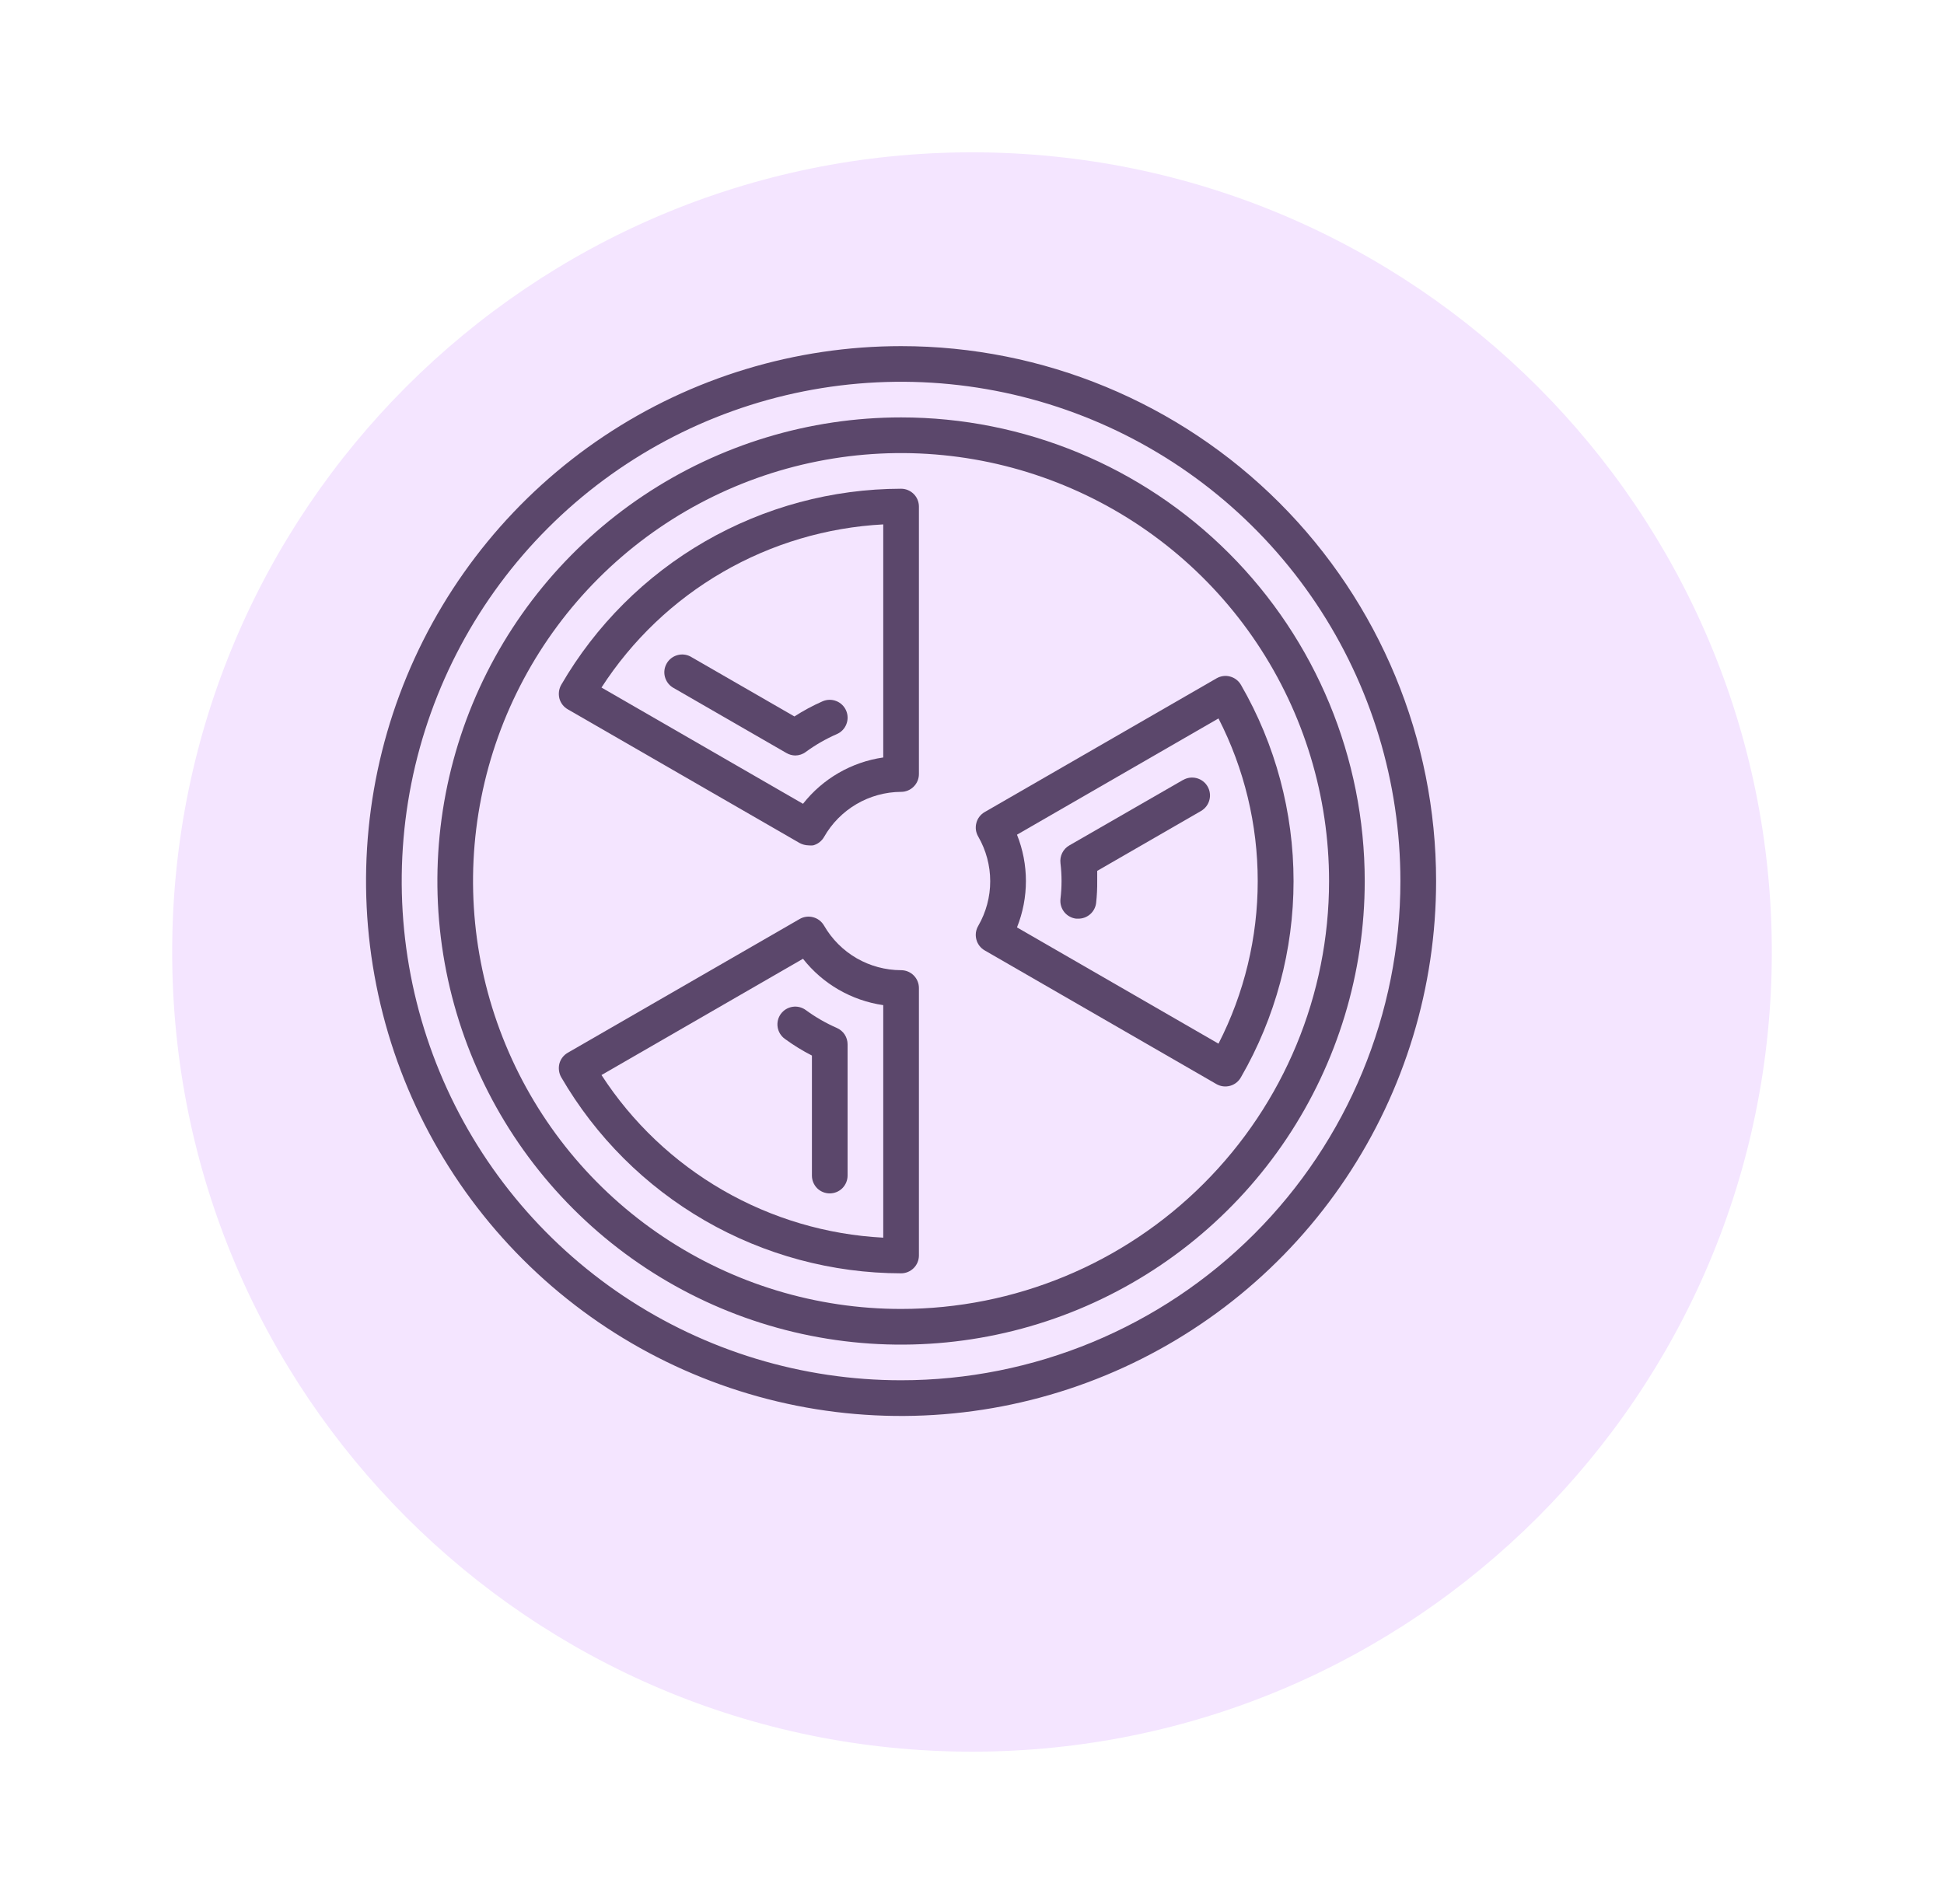 <svg width="49" height="48" viewBox="0 0 49 48" fill="none" xmlns="http://www.w3.org/2000/svg">
<path fill-rule="evenodd" clip-rule="evenodd" d="M24.5 44.16C35.634 44.16 44.66 35.134 44.66 24C44.66 12.866 35.634 3.84 24.5 3.84C13.366 3.84 4.34 12.866 4.34 24C4.34 35.134 13.366 44.16 24.5 44.16Z" fill="#F4E5FF"/>
<path d="M22.712 8.726C20.045 8.726 17.438 9.517 15.22 10.998C13.002 12.48 11.274 14.586 10.253 17.05C9.232 19.515 8.965 22.226 9.486 24.842C10.006 27.458 11.29 29.861 13.176 31.747C15.062 33.633 17.465 34.917 20.081 35.438C22.697 35.958 25.409 35.691 27.873 34.67C30.337 33.649 32.443 31.921 33.925 29.703C35.407 27.485 36.198 24.878 36.198 22.211C36.198 18.634 34.777 15.204 32.248 12.675C29.719 10.146 26.289 8.726 22.712 8.726V8.726ZM22.712 34.797C20.223 34.797 17.789 34.059 15.719 32.676C13.65 31.293 12.036 29.328 11.084 27.028C10.131 24.728 9.882 22.197 10.367 19.756C10.853 17.314 12.052 15.071 13.812 13.311C15.572 11.551 17.815 10.352 20.257 9.866C22.698 9.381 25.229 9.63 27.529 10.583C29.829 11.535 31.794 13.149 33.177 15.218C34.56 17.288 35.298 19.722 35.298 22.211C35.298 25.549 33.972 28.751 31.612 31.111C29.252 33.471 26.05 34.797 22.712 34.797Z" fill="#5B476B"/>
<path d="M22.712 12.321C20.977 12.324 19.272 12.783 17.769 13.65C16.265 14.518 15.016 15.765 14.145 17.266C14.087 17.37 14.071 17.492 14.1 17.608C14.115 17.665 14.142 17.719 14.178 17.766C14.214 17.813 14.259 17.852 14.311 17.882L20.155 21.253C20.224 21.29 20.301 21.31 20.38 21.312C20.418 21.316 20.458 21.316 20.496 21.312C20.554 21.296 20.608 21.27 20.655 21.233C20.702 21.197 20.741 21.152 20.771 21.1C20.966 20.757 21.248 20.471 21.589 20.271C21.93 20.072 22.317 19.965 22.712 19.963C22.832 19.963 22.946 19.916 23.03 19.831C23.115 19.747 23.162 19.633 23.162 19.514V12.771C23.162 12.652 23.115 12.537 23.03 12.453C22.946 12.369 22.832 12.321 22.712 12.321ZM22.263 19.096C21.464 19.211 20.739 19.63 20.24 20.264L15.161 17.333C15.935 16.135 16.982 15.137 18.217 14.422C19.452 13.707 20.838 13.296 22.263 13.22V19.096Z" fill="#5B476B"/>
<path d="M22.712 24.459C22.319 24.458 21.932 24.354 21.591 24.157C21.25 23.959 20.968 23.676 20.771 23.335C20.741 23.284 20.702 23.238 20.655 23.202C20.608 23.166 20.554 23.139 20.496 23.124C20.439 23.108 20.38 23.105 20.321 23.112C20.262 23.12 20.206 23.139 20.155 23.169L14.311 26.54C14.259 26.57 14.214 26.609 14.178 26.656C14.142 26.703 14.115 26.757 14.1 26.814C14.071 26.93 14.087 27.052 14.145 27.156C15.016 28.657 16.265 29.904 17.769 30.772C19.272 31.639 20.977 32.098 22.712 32.101C22.832 32.101 22.946 32.053 23.03 31.969C23.115 31.885 23.162 31.77 23.162 31.651V24.908C23.162 24.789 23.115 24.675 23.03 24.59C22.946 24.506 22.832 24.459 22.712 24.459ZM22.263 31.202C20.84 31.128 19.454 30.718 18.219 30.005C16.985 29.293 15.936 28.298 15.161 27.102L20.24 24.171C20.739 24.806 21.464 25.224 22.263 25.34V31.202Z" fill="#5B476B"/>
<path d="M31.28 17.267C31.25 17.215 31.211 17.17 31.164 17.134C31.117 17.098 31.064 17.071 31.006 17.056C30.949 17.04 30.889 17.036 30.831 17.044C30.772 17.052 30.715 17.071 30.664 17.101L24.82 20.472C24.768 20.502 24.722 20.542 24.686 20.59C24.65 20.638 24.623 20.692 24.609 20.751C24.594 20.808 24.591 20.868 24.599 20.926C24.608 20.985 24.628 21.041 24.658 21.092C24.855 21.434 24.959 21.822 24.959 22.216C24.959 22.611 24.855 22.998 24.658 23.34C24.628 23.391 24.608 23.447 24.599 23.506C24.591 23.564 24.594 23.624 24.609 23.681C24.623 23.74 24.65 23.794 24.686 23.842C24.722 23.89 24.768 23.93 24.82 23.96L30.664 27.332C30.716 27.361 30.773 27.38 30.832 27.387C30.891 27.394 30.951 27.389 31.008 27.373C31.066 27.357 31.119 27.329 31.166 27.292C31.212 27.255 31.251 27.209 31.28 27.156C32.148 25.653 32.605 23.948 32.605 22.212C32.605 20.476 32.148 18.77 31.28 17.267ZM30.713 26.311L25.634 23.38C25.934 22.63 25.934 21.793 25.634 21.043L30.713 18.112C31.363 19.381 31.702 20.786 31.702 22.212C31.702 23.637 31.363 25.042 30.713 26.311V26.311Z" fill="#5B476B"/>
<path d="M22.712 10.523C20.4 10.523 18.141 11.209 16.219 12.493C14.297 13.777 12.799 15.603 11.914 17.738C11.03 19.874 10.798 22.224 11.249 24.491C11.7 26.758 12.813 28.841 14.448 30.475C16.082 32.11 18.165 33.223 20.432 33.674C22.699 34.125 25.049 33.893 27.184 33.009C29.32 32.124 31.145 30.626 32.43 28.704C33.714 26.782 34.399 24.522 34.399 22.211C34.399 19.111 33.168 16.138 30.976 13.947C28.784 11.755 25.811 10.523 22.712 10.523V10.523ZM22.712 32.999C20.578 32.999 18.492 32.367 16.718 31.181C14.944 29.996 13.561 28.311 12.745 26.339C11.928 24.368 11.714 22.199 12.131 20.106C12.547 18.013 13.575 16.091 15.083 14.582C16.592 13.073 18.514 12.046 20.607 11.63C22.7 11.213 24.869 11.427 26.84 12.244C28.812 13.06 30.497 14.443 31.682 16.217C32.867 17.991 33.5 20.077 33.5 22.211C33.5 25.072 32.364 27.816 30.34 29.839C28.317 31.863 25.573 32.999 22.712 32.999Z" fill="#5B476B"/>
<path d="M16.953 17.329L19.821 18.983C19.89 19.023 19.967 19.045 20.046 19.046C20.142 19.045 20.235 19.014 20.311 18.956C20.555 18.778 20.817 18.627 21.093 18.507C21.203 18.459 21.29 18.37 21.333 18.258C21.377 18.147 21.375 18.023 21.327 17.913C21.28 17.804 21.19 17.717 21.079 17.674C20.968 17.63 20.844 17.632 20.734 17.68C20.488 17.788 20.25 17.916 20.024 18.062L17.403 16.551C17.3 16.497 17.181 16.485 17.069 16.518C16.958 16.55 16.863 16.624 16.805 16.725C16.747 16.825 16.73 16.944 16.758 17.056C16.786 17.169 16.856 17.267 16.953 17.329V17.329Z" fill="#5B476B"/>
<path d="M29.819 19.663L26.955 21.312C26.877 21.356 26.814 21.423 26.774 21.503C26.734 21.583 26.719 21.673 26.73 21.762C26.766 22.06 26.766 22.362 26.73 22.661C26.724 22.72 26.728 22.78 26.745 22.837C26.761 22.894 26.789 22.947 26.826 22.994C26.863 23.04 26.909 23.079 26.962 23.107C27.014 23.136 27.071 23.154 27.13 23.16H27.18C27.291 23.16 27.398 23.12 27.481 23.046C27.564 22.972 27.617 22.87 27.629 22.76C27.649 22.578 27.658 22.395 27.656 22.211C27.656 22.126 27.656 22.041 27.656 21.955L30.273 20.445C30.324 20.415 30.369 20.376 30.405 20.329C30.441 20.282 30.468 20.228 30.483 20.171C30.499 20.114 30.503 20.054 30.495 19.996C30.488 19.937 30.468 19.88 30.439 19.829C30.409 19.777 30.37 19.732 30.323 19.696C30.276 19.66 30.223 19.634 30.165 19.618C30.108 19.603 30.049 19.599 29.99 19.606C29.931 19.614 29.874 19.633 29.823 19.663H29.819Z" fill="#5B476B"/>
<path d="M19.682 25.56C19.648 25.607 19.622 25.662 19.608 25.719C19.594 25.777 19.592 25.836 19.601 25.895C19.61 25.953 19.631 26.009 19.662 26.06C19.693 26.11 19.733 26.154 19.781 26.189C19.998 26.348 20.226 26.489 20.465 26.611V29.637C20.465 29.756 20.512 29.87 20.596 29.955C20.68 30.039 20.795 30.086 20.914 30.086C21.033 30.086 21.148 30.039 21.232 29.955C21.316 29.87 21.364 29.756 21.364 29.637V26.328C21.364 26.241 21.339 26.155 21.291 26.081C21.243 26.008 21.174 25.95 21.094 25.915C20.817 25.794 20.555 25.643 20.312 25.465C20.264 25.43 20.21 25.405 20.153 25.39C20.096 25.376 20.036 25.373 19.977 25.382C19.919 25.391 19.863 25.411 19.812 25.441C19.762 25.472 19.718 25.512 19.682 25.56Z" fill="#5B476B"/>
</svg>

